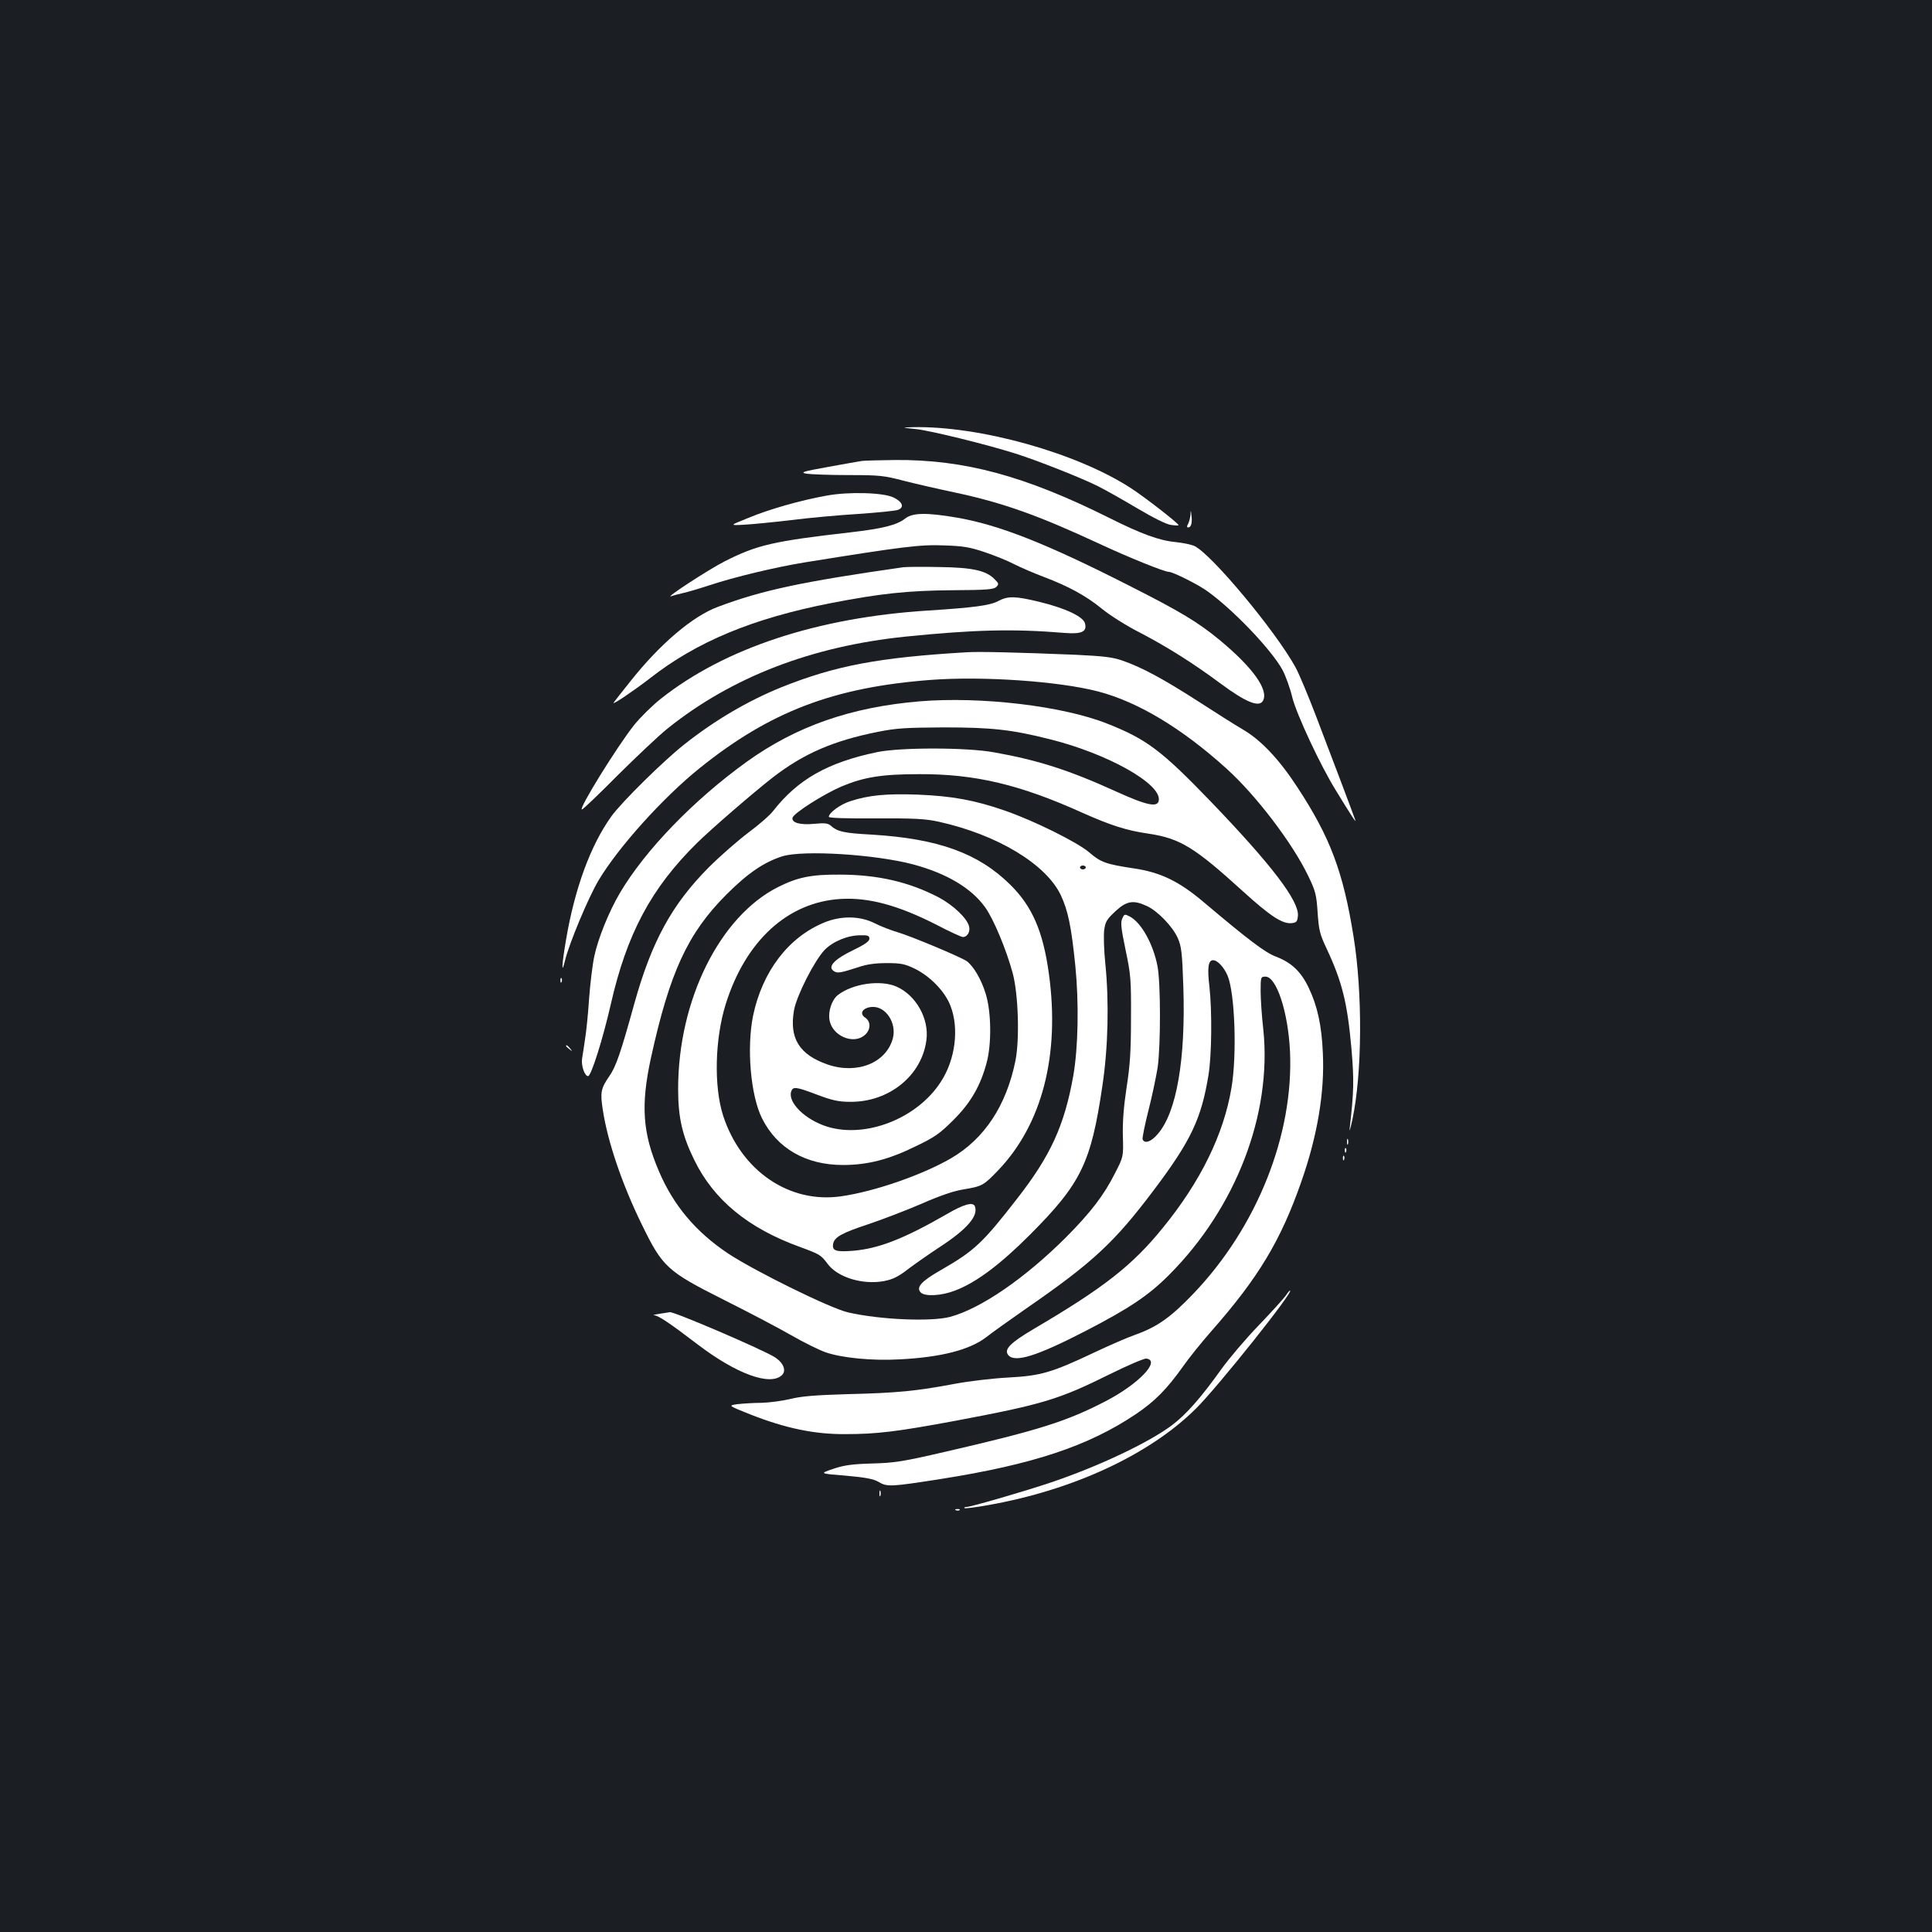 <?xml version="1.0" standalone="no"?>
<!DOCTYPE svg PUBLIC "-//W3C//DTD SVG 20010904//EN"
 "http://www.w3.org/TR/2001/REC-SVG-20010904/DTD/svg10.dtd">
<svg version="1.0" xmlns="http://www.w3.org/2000/svg"
 width="1000pt" height="1000pt" viewBox="0 0 1000 1000"
 preserveAspectRatio="xMidYMid meet">
<rect width="100%" height="100%" fill="#1b1f23"/>
<g transform="translate(0,1000) scale(0.1,-0.1)"
fill="#ffffff" stroke="none">
<path d="M4742 7779 c79 -9 363 -79 512 -126 109 -34 345 -127 430 -170 38
-19 130 -71 204 -115 83 -49 149 -82 173 -85 22 -3 39 -4 39 -1 0 9 -177 147
-249 193 -282 182 -780 321 -1126 314 -60 -2 -60 -2 17 -10z"/>
<path d="M4460 7614 c-14 -2 -92 -16 -175 -31 -133 -24 -145 -28 -110 -35 22
-3 119 -7 215 -7 161 0 184 -2 290 -30 63 -16 181 -43 262 -60 248 -53 428
-117 745 -264 154 -72 340 -147 363 -147 21 0 155 -67 202 -102 137 -99 332
-305 387 -407 16 -31 39 -94 50 -141 21 -85 146 -354 226 -482 78 -128 107
-172 100 -153 -11 32 -117 313 -200 530 -42 110 -91 228 -110 262 -101 184
-430 580 -521 626 -16 8 -59 17 -97 21 -87 8 -179 42 -347 126 -435 217 -749
302 -1108 299 -81 -1 -158 -3 -172 -5z"/>
<path d="M4275 7434 c-133 -24 -294 -70 -400 -114 -100 -40 -100 -40 -25 -36
41 2 152 13 245 24 94 12 251 26 350 32 99 7 190 16 203 21 34 13 24 41 -23
64 -53 26 -236 31 -350 9z"/>
<path d="M6162 7337 c-1 -16 -7 -37 -12 -48 -8 -13 -7 -19 0 -19 15 0 22 23
17 62 -3 30 -4 30 -5 5z"/>
<path d="M4685 7316 c-43 -34 -117 -52 -280 -71 -402 -46 -486 -65 -655 -151
-83 -42 -314 -193 -276 -180 11 4 38 11 60 16 23 5 84 23 136 40 133 44 342
94 495 119 509 82 598 93 720 88 100 -3 135 -9 212 -35 51 -17 120 -45 154
-63 34 -17 101 -46 149 -64 134 -51 219 -98 301 -164 42 -35 129 -90 204 -128
136 -71 273 -157 414 -262 127 -94 196 -123 217 -90 34 55 -50 173 -224 317
-112 92 -201 146 -472 283 -425 216 -668 312 -888 350 -159 27 -229 25 -267
-5z"/>
<path d="M4675 7064 c-524 -75 -731 -119 -959 -205 -130 -48 -299 -191 -452
-384 -44 -55 -84 -106 -88 -112 -9 -15 102 60 188 126 242 190 534 311 940
390 253 49 393 64 624 66 180 1 215 4 229 17 14 15 13 18 -10 41 -43 44 -115
60 -287 62 -85 2 -168 1 -185 -1z"/>
<path d="M5167 6889 c-43 -23 -127 -34 -362 -49 -572 -36 -1053 -194 -1385
-457 -44 -35 -106 -96 -138 -136 -90 -114 -290 -437 -270 -437 5 0 89 80 186
178 98 97 213 206 257 241 333 267 746 426 1233 476 358 36 557 41 822 19 89
-7 117 6 106 49 -8 35 -101 79 -237 112 -124 30 -162 31 -212 4z"/>
<path d="M5005 6624 c-457 -27 -680 -69 -960 -181 -173 -70 -344 -170 -503
-296 -108 -85 -326 -300 -378 -373 -107 -149 -189 -372 -234 -637 -23 -134
-25 -190 -5 -107 21 87 121 326 173 413 101 170 333 428 522 580 365 294 695
420 1200 458 268 20 660 -7 864 -60 206 -54 433 -190 664 -399 153 -138 342
-386 424 -557 37 -77 42 -96 48 -188 6 -90 11 -112 47 -188 80 -171 107 -280
128 -516 14 -165 13 -219 -9 -414 -3 -24 3 -3 14 46 51 240 53 656 6 947 -54
337 -121 514 -290 772 -95 146 -188 244 -281 299 -38 22 -144 89 -235 148
-177 114 -290 175 -391 210 -52 18 -99 23 -244 30 -291 12 -496 17 -560 13z"/>
<path d="M4761 6370 c-357 -30 -640 -129 -896 -313 -275 -198 -527 -459 -657
-680 -57 -97 -113 -236 -132 -327 -9 -41 -21 -140 -27 -220 -5 -80 -15 -174
-21 -210 -5 -36 -12 -80 -15 -98 -6 -37 13 -92 31 -92 16 0 77 195 117 370 83
366 209 603 448 838 72 71 293 262 391 338 159 123 313 190 544 236 95 19 145
22 341 23 246 0 350 -11 548 -61 298 -74 577 -230 565 -316 -5 -39 -60 -28
-223 46 -244 111 -405 162 -630 202 -142 26 -486 26 -605 1 -255 -53 -410
-141 -537 -303 -17 -23 -76 -74 -130 -114 -54 -41 -146 -121 -204 -179 -191
-192 -296 -384 -385 -703 -72 -260 -95 -327 -130 -378 -44 -64 -48 -84 -34
-174 25 -165 100 -386 202 -594 107 -220 131 -242 421 -388 128 -64 286 -147
352 -185 66 -38 146 -77 177 -88 86 -30 244 -45 385 -37 216 11 364 50 448
115 28 22 120 88 205 147 346 239 457 342 662 614 192 255 246 369 283 595 17
104 19 330 5 458 -12 99 -6 137 19 137 23 0 56 -36 75 -80 38 -91 49 -410 20
-581 -40 -240 -160 -485 -355 -724 -158 -195 -305 -310 -669 -524 -122 -72
-155 -106 -131 -135 34 -41 148 -5 400 125 228 118 326 184 431 289 347 347
534 833 489 1270 -8 69 -14 159 -14 200 0 73 1 75 25 75 57 0 117 -182 127
-386 20 -431 -170 -910 -500 -1255 -116 -121 -185 -171 -299 -212 -46 -16
-141 -58 -213 -92 -222 -105 -278 -121 -445 -130 -80 -4 -206 -19 -280 -33
-196 -37 -298 -47 -550 -53 -173 -5 -242 -11 -299 -25 -41 -10 -109 -19 -150
-20 -42 0 -98 -4 -125 -7 -48 -7 -48 -7 70 -54 181 -71 330 -102 489 -101 163
0 269 13 570 69 452 85 535 110 799 241 93 46 179 83 190 81 75 -11 -41 -132
-210 -220 -203 -105 -344 -150 -834 -263 -216 -50 -260 -57 -376 -60 -105 -3
-146 -9 -202 -28 -71 -24 -71 -24 65 -35 103 -9 144 -17 170 -32 45 -27 62
-26 324 15 475 75 761 170 1006 334 100 67 162 130 246 248 30 43 96 125 147
183 244 277 359 469 465 772 84 239 122 465 112 668 -6 142 -28 243 -73 337
-40 84 -89 131 -171 162 -55 21 -140 85 -378 286 -124 104 -219 150 -355 170
-145 22 -172 31 -232 83 -62 53 -286 164 -436 216 -158 55 -276 76 -452 83
-162 6 -255 -3 -349 -34 -51 -16 -111 -60 -111 -81 0 -6 89 -9 243 -8 201 1
256 -2 325 -17 304 -67 557 -220 633 -381 37 -80 54 -159 75 -366 19 -193 15
-422 -11 -570 -46 -256 -117 -412 -291 -635 -178 -229 -220 -269 -396 -370
-100 -57 -128 -89 -102 -115 22 -22 108 -17 177 10 109 41 233 134 388 289
265 266 316 371 375 771 30 201 35 435 15 634 -7 65 -9 141 -6 170 6 45 13 57
58 99 58 54 93 60 162 28 56 -25 134 -106 161 -166 19 -44 23 -73 29 -255 12
-375 -35 -647 -132 -759 -34 -41 -69 -53 -79 -28 -2 7 11 73 30 148 19 74 40
175 48 224 16 114 16 439 -1 525 -22 114 -84 225 -143 256 -27 14 -29 13 -39
-10 -10 -20 -6 -52 17 -163 27 -128 29 -153 28 -353 0 -171 -5 -245 -23 -360
-15 -100 -21 -177 -19 -251 3 -106 3 -106 -40 -190 -58 -116 -127 -205 -256
-335 -212 -211 -439 -367 -598 -410 -98 -26 -363 -15 -528 23 -92 21 -476 210
-620 304 -168 112 -284 249 -360 428 -84 196 -94 340 -41 584 97 443 190 646
391 847 111 111 195 168 290 198 109 33 479 10 676 -42 175 -47 302 -123 373
-222 44 -61 110 -220 143 -342 29 -110 36 -340 14 -452 -47 -232 -160 -404
-333 -505 -148 -86 -395 -172 -569 -197 -269 -39 -518 132 -611 417 -49 152
-43 399 14 580 103 326 320 525 593 542 145 9 298 -32 498 -134 67 -35 128
-63 136 -63 23 0 39 28 32 55 -11 43 -82 110 -157 150 -153 80 -316 118 -514
118 -147 1 -217 -14 -317 -64 -303 -152 -518 -586 -518 -1045 0 -148 21 -241
84 -369 101 -206 278 -352 546 -449 103 -38 109 -41 144 -88 52 -70 181 -109
291 -89 46 9 74 22 129 65 39 29 112 80 161 112 141 92 200 161 181 210 -9 24
-56 12 -145 -40 -224 -129 -354 -179 -486 -190 -88 -7 -108 0 -103 34 5 36 44
58 184 104 71 24 194 71 273 105 98 43 168 67 220 75 95 16 102 20 177 98 228
238 321 597 263 1018 -30 219 -86 348 -199 460 -166 164 -373 239 -717 260
-147 8 -178 15 -215 48 -14 11 -32 13 -82 8 -74 -7 -119 5 -114 31 4 23 162
123 253 162 117 49 209 64 405 64 288 1 520 -54 845 -201 144 -64 227 -91 340
-107 164 -25 237 -70 488 -298 143 -130 206 -171 254 -165 24 3 28 8 31 38 6
77 -136 263 -448 588 -257 267 -335 326 -538 406 -230 92 -654 142 -971 116z
m859 -860 c0 -5 -7 -10 -15 -10 -8 0 -15 5 -15 10 0 6 7 10 15 10 8 0 15 -4
15 -10z"/>
<path d="M4266 5225 c-185 -76 -320 -253 -368 -482 -34 -167 -13 -415 47 -533
78 -155 227 -240 418 -240 127 0 237 28 377 97 100 48 125 66 196 137 89 89
139 176 171 296 26 97 24 264 -5 356 -22 74 -64 144 -98 169 -32 22 -292 131
-359 150 -33 10 -86 30 -117 46 -77 39 -175 40 -262 4z m234 -84 c0 -13 -24
-30 -84 -59 -96 -46 -133 -85 -102 -107 19 -14 33 -12 126 18 46 16 90 22 150
22 73 0 93 -4 145 -29 81 -40 157 -119 185 -193 45 -117 25 -277 -50 -392
-121 -189 -386 -294 -587 -233 -114 35 -206 125 -188 182 9 27 23 26 134 -16
77 -29 111 -37 171 -37 201 -2 371 135 395 319 15 110 -53 232 -154 277 -83
37 -229 16 -305 -44 -31 -25 -51 -85 -42 -131 15 -79 120 -125 179 -78 34 27
37 71 5 93 -32 21 -13 51 34 55 72 6 131 -83 109 -164 -35 -126 -185 -186
-337 -134 -147 51 -200 136 -174 282 14 76 105 255 158 311 43 44 119 76 185
76 39 1 47 -2 47 -18z"/>
<path d="M2901 4924 c0 -11 3 -14 6 -6 3 7 2 16 -1 19 -3 4 -6 -2 -5 -13z"/>
<path d="M2930 4586 c0 -2 8 -10 18 -17 15 -13 16 -12 3 4 -13 16 -21 21 -21
13z"/>
<path d="M6972 4090 c0 -14 2 -19 5 -12 2 6 2 18 0 25 -3 6 -5 1 -5 -13z"/>
<path d="M6961 4044 c0 -11 3 -14 6 -6 3 7 2 16 -1 19 -3 4 -6 -2 -5 -13z"/>
<path d="M6951 4004 c0 -11 3 -14 6 -6 3 7 2 16 -1 19 -3 4 -6 -2 -5 -13z"/>
<path d="M6656 3295 c-9 -13 -71 -82 -139 -153 -68 -70 -155 -173 -194 -227
-108 -151 -182 -235 -257 -292 -120 -90 -380 -213 -626 -296 -130 -44 -415
-127 -437 -127 -9 0 -14 -3 -11 -6 3 -3 59 4 125 16 439 78 833 261 1073 499
113 112 511 611 487 611 -3 0 -12 -11 -21 -25z"/>
<path d="M3415 3200 c-27 -4 -40 -8 -28 -8 22 -2 79 -40 223 -150 202 -154
378 -218 438 -159 23 23 7 63 -36 91 -55 37 -540 245 -546 234 -1 0 -23 -4
-51 -8z"/>
<path d="M4552 2270 c0 -14 2 -19 5 -12 2 6 2 18 0 25 -3 6 -5 1 -5 -13z"/>
<path d="M4948 2183 c7 -3 16 -2 19 1 4 3 -2 6 -13 5 -11 0 -14 -3 -6 -6z"/>
</g>
</svg>
